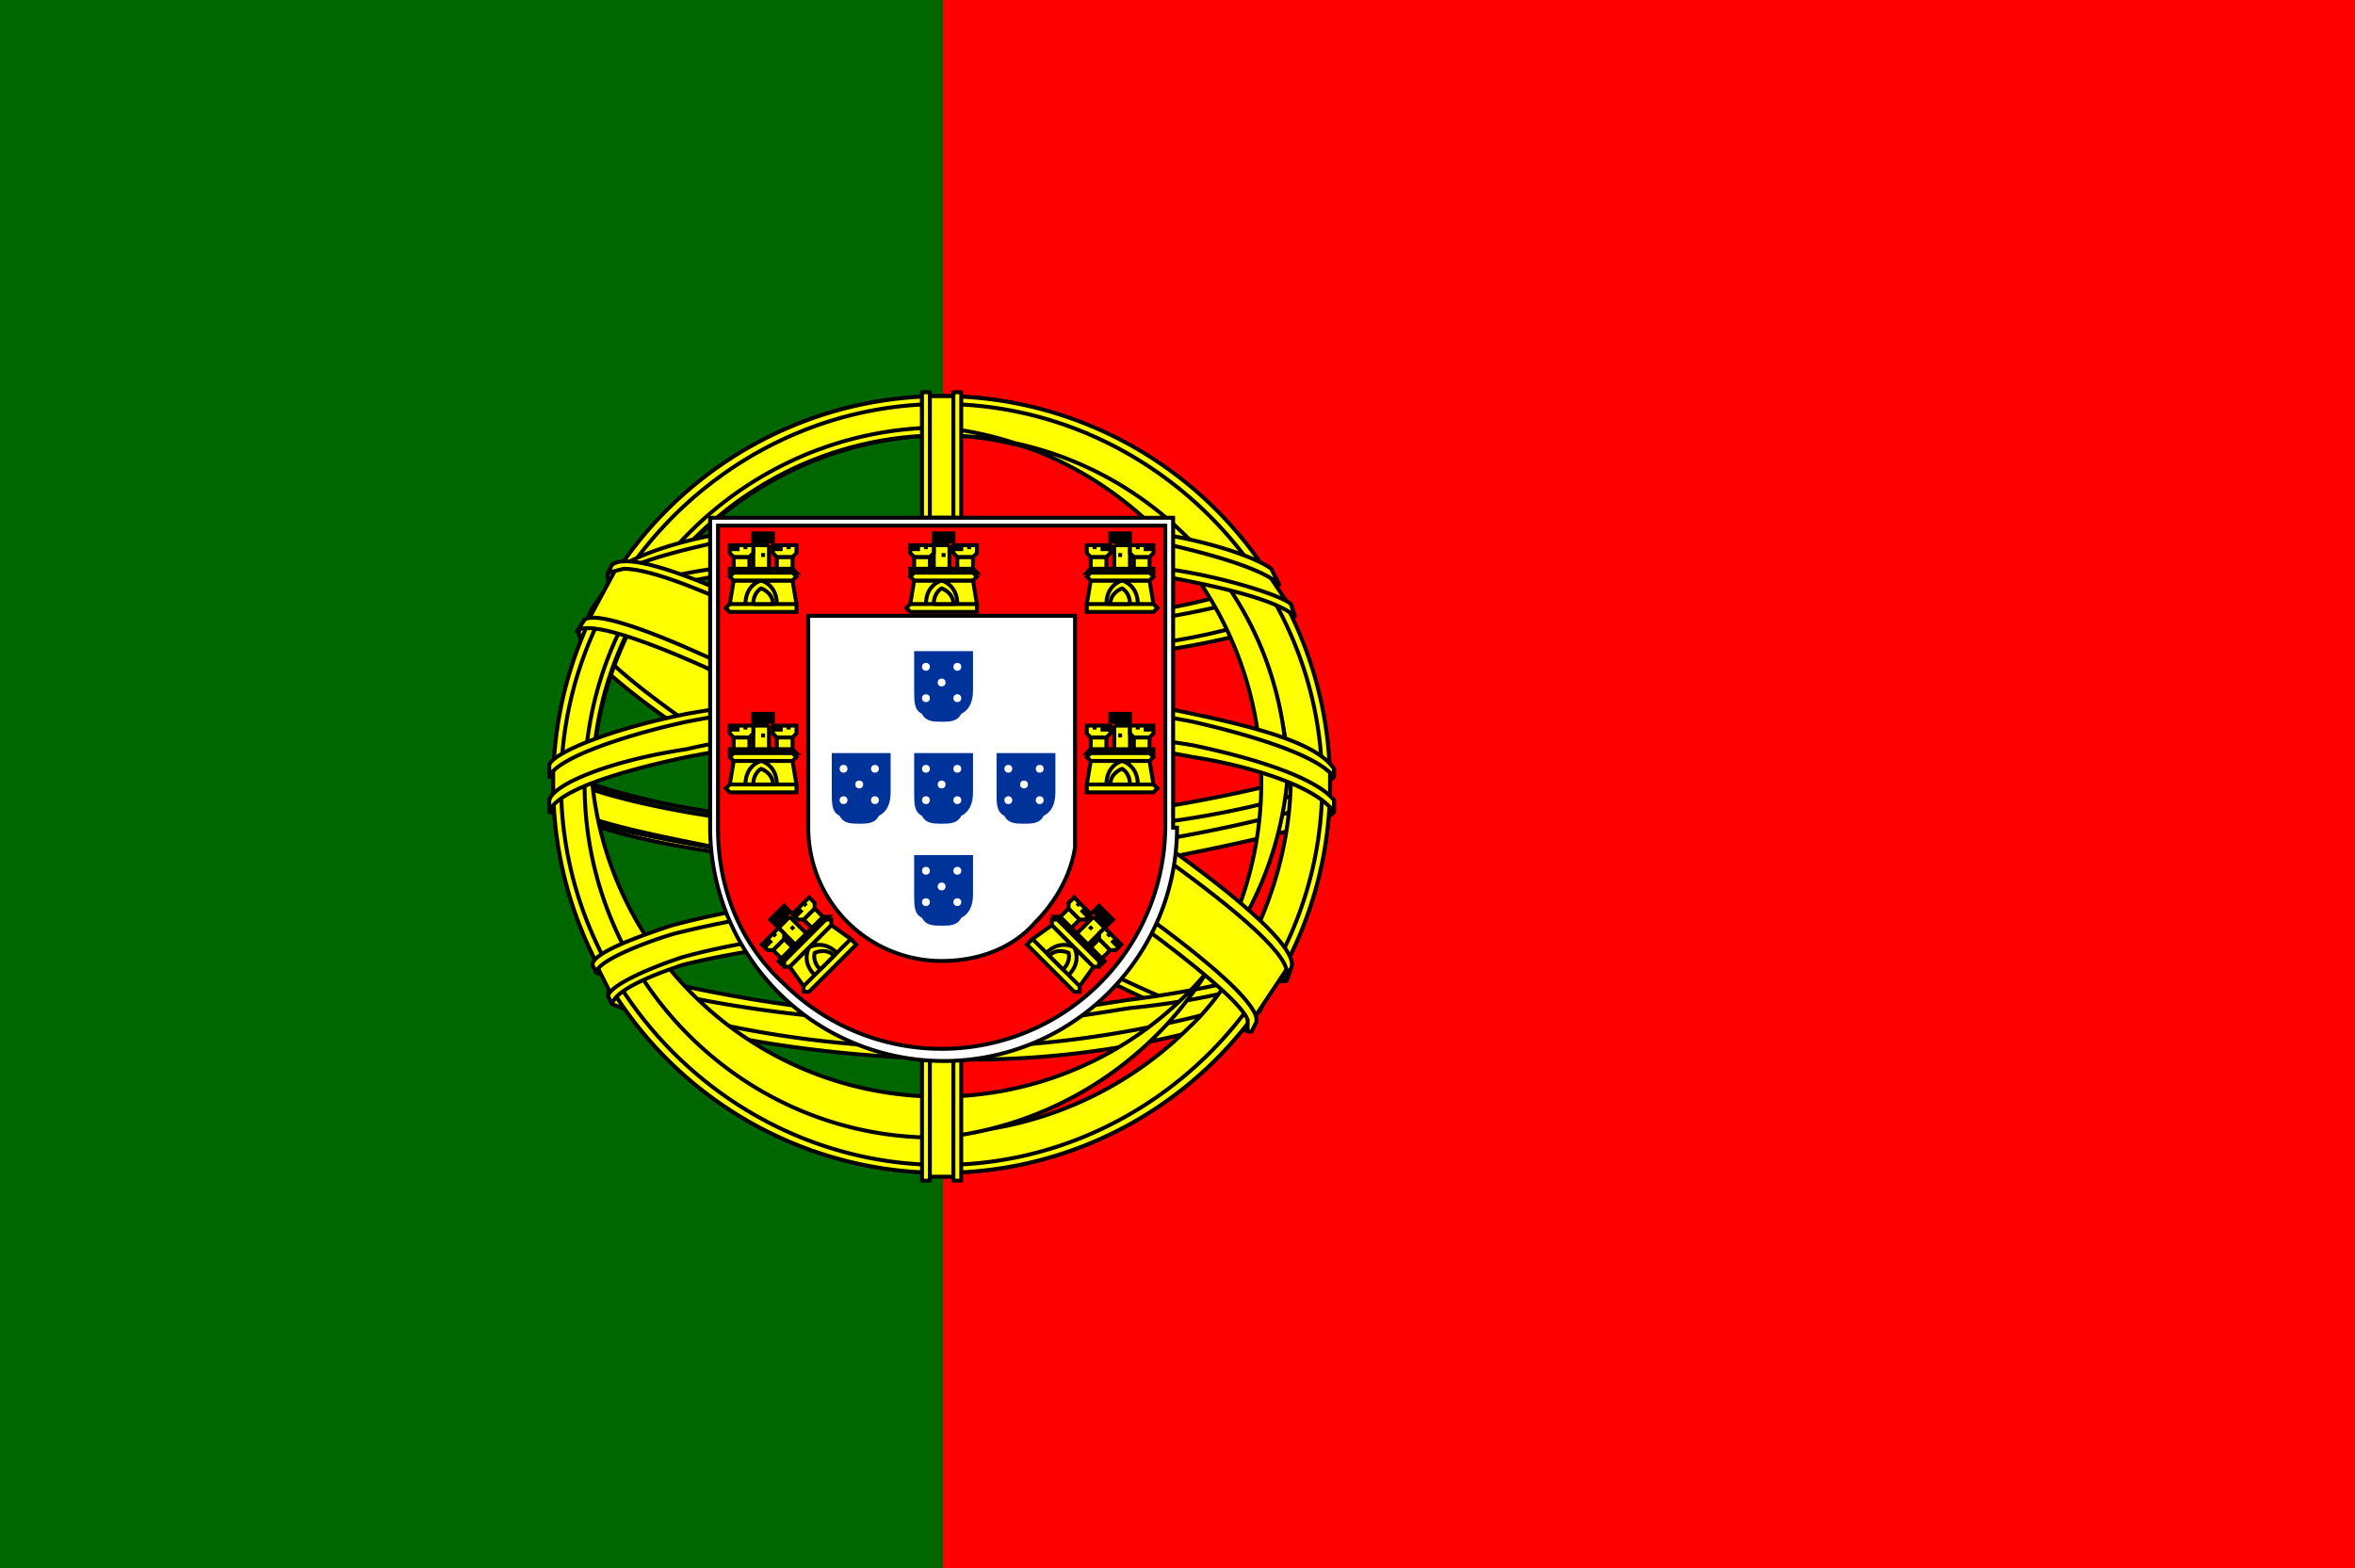 <svg xmlns="http://www.w3.org/2000/svg" xmlns:xlink="http://www.w3.org/1999/xlink" width="512" height="341" version="1">
  <path fill="red" d="M0 0h512v341H0z"/>
  <path fill="#060" d="M0 0h205v341H0z"/>
  <g fill="#ff0" fill-rule="evenodd" stroke="#000" stroke-linecap="round" stroke-linejoin="round">
    <path d="M318 262c-30-1-168-87-169-101l7-13c14 20 156 104 169 101l-7 13" transform="matrix(.853 0 0 .853 0 0)"/>
    <path d="M155 146c-3 8 36 32 82 60 47 29 88 46 91 44l1-3-4 1c-13-4-46-19-87-44a390 390 0 0 1-82-60l-1 2zm164 116l-3 1c-12-1-46-18-86-42-48-28-87-54-82-61l1-2c-4 12 77 58 82 61 46 29 86 46 89 41l-1 2z" transform="matrix(.853 0 0 .853 0 0)"/>
    <path d="M240 169c30 0 68-4 89-12l-4-8c-13 7-51 12-85 12-41 0-70-4-84-13l-4 8c26 11 53 13 88 13" transform="matrix(.853 0 0 .853 0 0)"/>
    <path d="M330 157c0 1-14 6-35 9a366 366 0 0 1-108 1c-21-3-32-8-37-10l1-2c12 5 24 8 37 10a386 386 0 0 0 107-1c21-3 32-8 34-10l1 3zm-4-8c-2 2-13 6-33 9a364 364 0 0 1-103 1c-21-3-31-8-35-9l1-2c3 1 13 6 34 8a361 361 0 0 0 102 0c20-3 31-8 33-9l1 2zM141 206c18 10 60 15 99 15 35 0 82-5 99-15v-10c-6 9-55 17-100 17-44-1-85-8-98-16v9" transform="matrix(.853 0 0 .853 0 0)"/>
    <path d="M340 204v3c-2 3-19 7-39 11a407 407 0 0 1-161-11v-3c9 6 33 10 42 12a382 382 0 0 0 158-12zm0-8v2c-2 3-19 8-39 11a407 407 0 0 1-161-11v-3c9 6 33 11 42 12a382 382 0 0 0 158-11zM240 260c-43 0-80-11-87-13l5 9c14 5 50 14 82 13 33-1 61-3 81-13l6-9c-14 6-60 13-87 13" transform="matrix(.853 0 0 .853 0 0)"/>
    <path d="M323 254l-2 4a228 228 0 0 1-81 12c-38-1-69-8-84-14l-1-2v-1l2 1a269 269 0 0 0 166 0zm5-9v1l-2 3c-5 2-18 6-38 8-13 2-22 4-48 4-49-1-80-10-88-13l-1-2c28 7 57 13 89 13 24 0 34-2 47-4 24-3 35-7 39-8v-1l2-1z" transform="matrix(.853 0 0 .853 0 0)"/>
    <path d="M329 198c0 28-14 53-26 64a93 93 0 0 1-64 27c-28 0-55-18-62-26a95 95 0 0 1-26-64 90 90 0 0 1 92-88c22 1 48 12 66 34 12 14 17 29 20 53zm-89-97c54 0 99 45 99 99a99 99 0 0 1-198 0c0-54 44-99 99-99" transform="matrix(.853 0 0 .853 0 0)"/>
    <path d="M240 101a99 99 0 0 1 0 198 99 99 0 0 1 0-198zm-97 99c0 53 44 97 97 97s97-44 97-97-44-97-97-97-97 44-97 97z" transform="matrix(.853 0 0 .853 0 0)"/>
    <path d="M240 109a91 91 0 0 1 0 181c-50 1-91-40-91-90s41-91 91-91zm-89 91a89 89 0 0 0 177 0c1-49-39-89-88-89s-89 40-89 89z" transform="matrix(.853 0 0 .853 0 0)"/>
    <path d="M244 101h-9l1 199h8z" transform="matrix(.853 0 0 .853 0 0)"/>
    <path d="M243 100h2v201h-2V100zm-8 0h2v201h-2V100z" transform="matrix(.853 0 0 .853 0 0)"/>
    <path d="M339 204v-7l-6-6-34-9-49-5-59 3-42 10-8 6v8l21-10 51-8h49l36 4 25 6z" transform="matrix(.853 0 0 .853 0 0)"/>
    <path d="M240 185c23 0 46 2 64 5 19 4 32 9 36 14v3c-5-7-23-12-36-14a341 341 0 0 0-129 0c-14 3-33 8-35 14v-3c1-4 15-10 35-13 17-4 40-6 65-6zm0-9c23 0 46 2 64 6 19 4 32 8 36 14v2c-5-6-23-11-36-14a341 341 0 0 0-129 0c-14 3-33 9-35 14v-3c1-3 15-9 35-13 17-3 40-6 65-6zM239 133c37 0 69 5 84 13l6 9c-13-7-48-14-89-13-34 0-70 4-89 13l7-10c15-8 50-12 81-12" transform="matrix(.853 0 0 .853 0 0)"/>
    <path d="M240 141c21 0 41 1 57 4 15 2 30 7 32 9l1 3c-5-4-17-7-33-10s-36-4-57-4c-24 0-42 1-58 4-17 3-28 7-31 10l1-3c6-3 15-7 30-9 16-3 35-4 58-4zm0-9c20 0 40 1 55 4 13 2 25 6 29 9l2 4c-4-4-18-8-32-11a353 353 0 0 0-110 0c-14 3-24 6-27 9l2-3c5-3 14-6 25-8 15-3 35-4 56-4zM289 241c-18-3-36-4-49-3-61 0-81 12-84 16l-4-8c15-11 49-17 88-17 21 1 38 2 53 5l-4 7" transform="matrix(.853 0 0 .853 0 0)"/>
    <path d="M240 236c17 1 33 1 50 4l-2 3c-15-3-31-4-48-4-23 0-46 2-66 7-6 2-17 6-18 10l-1-2c0-2 7-6 19-10 22-6 44-7 66-8zm0-8c18 0 36 1 54 5l-1 2a280 280 0 0 0-121 3c-7 2-20 7-20 10l-1-2c0-3 11-7 20-10 22-6 46-8 69-8z" transform="matrix(.853 0 0 .853 0 0)"/>
    <path d="M328 247l-8 12-21-19-55-37-62-34-32-11 7-13 2-1 20 5 66 34 38 24 32 23 13 15z" transform="matrix(.853 0 0 .853 0 0)"/>
    <path d="M149 158c5-4 47 15 90 41 44 26 85 56 81 62l-1 2h-1v-3c-2-6-31-29-80-59-47-28-87-45-91-40l2-3zm180 89c4-7-35-36-83-64s-84-44-90-39l-1 2c0 1 0 0 0 0l4-1c11 0 43 15 87 40 19 12 82 52 82 63l-1 2 2-3z" transform="matrix(.853 0 0 .853 0 0)"/>
  </g>
  <g transform="matrix(.853 0 0 .853 0 0)">
    <path fill="#fff" stroke="#000" d="M181 211a59 59 0 1 0 119 0h-1v-79H181v79z"/>
    <path fill="red" stroke="#000" d="M183 211c0 16 6 30 17 40a57 57 0 0 0 97-40v-77H183v77m91-54v59c-1 7-5 14-10 19-6 7-15 10-24 10a34 34 0 0 1-34-34v-54h68z"/>
    <g id="e">
      <g id="d" fill="#ff0" stroke="#000">
        <path stroke="none" d="M190 154c0-5 4-6 4-6s5 1 4 6h-8"/>
        <path d="M187 148l-1 6h4c0-5 4-6 4-6s4 1 4 6h5l-1-6h-15zM186 154h17v2h-17l-1-1 1-1z"/>
        <path d="M192 154c0-3 2-4 2-4s3 1 3 4h-5M186 145h16l1 1h-17v-1zM187 146h15l1 1-1 1h-15l-1-1 1-1zM192 136h1v1h1v-1h1v1h1v-1h1v2h-5v-2zM196 139v6h-4v-6h4"/>
        <path id="a" d="M191 142v3h-4v-3h4z"/>
        <use width="100%" height="100%" x="11" xlink:href="#a"/>
        <path id="b" d="M186 139h1v1h1v-1h2v1-1h2v2l-1 1h-4l-1-1v-2z"/>
        <use width="100%" height="100%" x="11" xlink:href="#b"/>
        <path fill="#000" stroke="none" d="M194 141h1v1h-1v-1"/>
        <path id="c" fill="#000" stroke="none" d="M189 143c0-1 0-1 0 0v1-1"/>
        <use width="100%" height="100%" x="11" xlink:href="#c"/>
      </g>
      <use width="100%" height="100%" y="46" xlink:href="#d"/>
      <use width="100%" height="100%" transform="rotate(-45 313 180)" xlink:href="#d"/>
    </g>
    <use width="100%" height="100%" x="46" xlink:href="#d"/>
    <use width="100%" height="100%" transform="matrix(-1 0 0 1 480 0)" xlink:href="#e"/>
    <g id="f" fill="#fff">
      <path fill="#039" d="M233 202c0 3 0 5 2 6 1 2 3 2 5 2s4 0 5-2c2-1 3-3 3-6v-10h-15v10"/>
      <circle cx="236" cy="196" r="1"/>
      <circle cx="244" cy="196" r="1"/>
      <circle cx="240" cy="200" r="1"/>
      <circle cx="236" cy="204" r="1"/>
      <circle cx="244" cy="204" r="1"/>
    </g>
    <use width="100%" height="100%" y="-26" xlink:href="#f"/>
    <use width="100%" height="100%" x="-21" xlink:href="#f"/>
    <use width="100%" height="100%" x="21" xlink:href="#f"/>
    <use width="100%" height="100%" y="26" xlink:href="#f"/>
  </g>
</svg>
